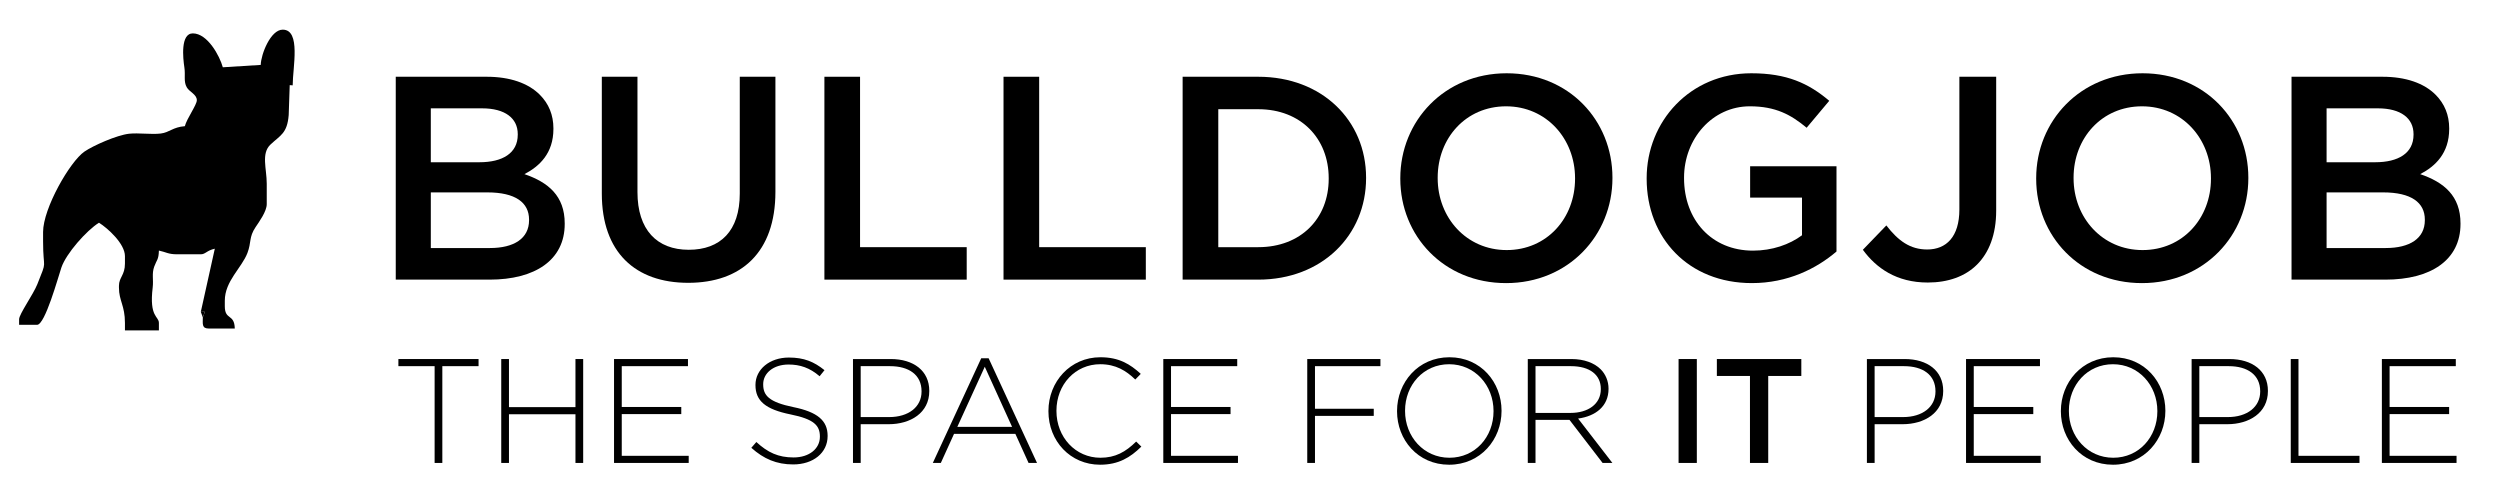 <svg width="405" height="81" viewBox="0 0 405 81" fill="none" xmlns="http://www.w3.org/2000/svg">
<path d="M64.111 12.434H78.854C82.61 12.434 85.568 13.467 87.446 15.345C88.902 16.801 89.653 18.632 89.653 20.791V20.885C89.653 24.829 87.4 26.941 84.958 28.21C88.808 29.524 91.484 31.731 91.484 36.191V36.285C91.484 42.154 86.648 45.3 79.324 45.3H64.112V12.434H64.111ZM83.877 21.73C83.877 19.147 81.811 17.551 78.102 17.551H69.791V26.283H77.679C81.388 26.283 83.877 24.828 83.877 21.823V21.73ZM78.947 31.167H69.792V40.182H79.37C83.267 40.182 85.708 38.633 85.708 35.675V35.581C85.708 32.811 83.502 31.167 78.947 31.167Z" fill="black"/>
<path d="M97.494 31.355V12.434H103.269V31.12C103.269 37.224 106.415 40.464 111.579 40.464C116.697 40.464 119.843 37.412 119.843 31.356V12.435H125.618V31.074C125.618 40.887 120.078 45.817 111.486 45.817C102.94 45.816 97.494 40.887 97.494 31.355Z" fill="black"/>
<path d="M133.553 12.434H139.328V40.041H156.606V45.3H133.553V12.434Z" fill="black"/>
<path d="M162.57 12.434H168.345V40.041H185.623V45.3H162.57V12.434Z" fill="black"/>
<path d="M191.586 12.434H203.84C214.171 12.434 221.305 19.523 221.305 28.773V28.867C221.305 38.116 214.17 45.3 203.84 45.3H191.586V12.434ZM197.362 17.692V40.041H203.841C210.744 40.041 215.25 35.394 215.25 28.961V28.867C215.25 22.434 210.744 17.692 203.841 17.692H197.362V17.692Z" fill="black"/>
<path d="M226.849 28.961V28.867C226.849 19.617 233.984 11.87 244.079 11.87C254.173 11.87 261.216 19.523 261.216 28.773V28.867C261.216 38.116 254.079 45.863 243.986 45.863C233.89 45.863 226.849 38.21 226.849 28.961ZM255.159 28.961V28.867C255.159 22.481 250.511 17.223 243.985 17.223C237.458 17.223 232.905 22.388 232.905 28.773V28.867C232.905 35.252 237.551 40.511 244.079 40.511C250.604 40.511 255.159 35.346 255.159 28.961Z" fill="black"/>
<path d="M266.759 28.961V28.867C266.759 19.664 273.8 11.87 283.708 11.87C289.435 11.87 292.956 13.466 296.337 16.33L292.675 20.696C290.14 18.583 287.652 17.222 283.472 17.222C277.415 17.222 272.816 22.48 272.816 28.772V28.866C272.816 35.627 277.275 40.603 283.99 40.603C287.088 40.603 289.906 39.618 291.924 38.115V32.011H283.52V26.94H297.512V40.744C294.272 43.515 289.625 45.862 283.803 45.862C273.519 45.863 266.759 38.539 266.759 28.961Z" fill="black"/>
<path d="M301.784 40.464L305.587 36.52C307.513 39.009 309.437 40.417 312.208 40.417C315.306 40.417 317.419 38.351 317.419 33.938V12.435H323.382V34.126C323.382 38.023 322.208 40.935 320.282 42.859C318.358 44.784 315.589 45.77 312.302 45.77C307.231 45.77 303.944 43.422 301.784 40.464Z" fill="black"/>
<path d="M329.862 28.961V28.867C329.862 19.617 336.999 11.87 347.092 11.87C357.188 11.87 364.231 19.523 364.231 28.773V28.867C364.231 38.116 357.094 45.863 346.999 45.863C336.905 45.863 329.862 38.21 329.862 28.961ZM358.175 28.961V28.867C358.175 22.481 353.527 17.223 346.999 17.223C340.474 17.223 335.919 22.388 335.919 28.773V28.867C335.919 35.252 340.567 40.511 347.093 40.511C353.62 40.511 358.175 35.346 358.175 28.961Z" fill="black"/>
<path d="M371.228 12.434H385.97C389.726 12.434 392.685 13.467 394.562 15.345C396.017 16.801 396.769 18.632 396.769 20.791V20.885C396.769 24.829 394.515 26.941 392.074 28.21C395.924 29.524 398.601 31.731 398.601 36.191V36.285C398.601 42.154 393.765 45.3 386.439 45.3H371.228V12.434ZM390.993 21.73C390.993 19.147 388.927 17.551 385.218 17.551H376.907V26.283H384.796C388.505 26.283 390.993 24.828 390.993 21.823V21.73V21.73ZM386.063 31.167H376.907V40.182H386.485C390.383 40.182 392.825 38.633 392.825 35.675V35.581C392.825 32.811 390.618 31.167 386.063 31.167Z" fill="black"/>
<path fill-rule="evenodd" clip-rule="evenodd" d="M32.857 51.416L33.182 50.517H32.533L34.799 40.29C33.494 40.572 33.291 41.194 32.533 41.194H28.653C27.26 41.194 26.898 40.84 25.741 40.591C25.705 42.093 25.385 42.089 24.983 43.195C24.565 44.349 24.891 45.3 24.736 46.573C24.144 51.419 25.741 51.205 25.741 52.316V53.52H20.241V52.316C20.241 49.494 19.27 48.721 19.27 46.604V46.303C19.27 44.924 20.241 44.597 20.241 42.696V41.492C20.241 39.47 17.417 36.938 16.035 36.081C14.019 37.334 10.708 41.075 9.943 43.347C9.411 44.92 7.304 52.62 6.008 52.62H3.096V51.716C3.096 50.894 5.383 47.711 6.05 46.041C7.721 41.852 6.979 43.999 6.979 39.088V37.584C6.979 33.752 11.328 26.178 13.674 24.562C15.09 23.588 18.927 21.885 20.91 21.665C22.46 21.497 24.541 21.818 26.046 21.63C27.476 21.451 27.982 20.595 29.946 20.442C30.255 19.208 31.887 17.001 31.887 16.233C31.887 15.287 30.681 14.9 30.254 14.14C29.709 13.18 30.07 12.217 29.865 10.892C29.645 9.45 29.212 5.408 31.238 5.408C33.611 5.408 35.581 9.038 36.096 10.899L42.239 10.516C42.279 8.787 43.837 4.805 45.798 4.805C48.787 4.805 47.416 10.936 47.416 13.825L46.934 13.792L46.77 18.635C46.528 21.621 45.436 21.891 43.82 23.415C42.277 24.869 43.212 27.319 43.212 29.764V33.072C43.212 34.24 41.992 35.915 41.399 36.8C40.294 38.454 40.753 39.233 40.082 40.988C39.156 43.399 36.419 45.542 36.419 48.708V49.613C36.419 51.933 37.976 50.76 38.035 53.222H33.83C32.66 53.224 32.857 52.464 32.857 51.416Z" fill="black"/>
<path fill-rule="evenodd" clip-rule="evenodd" d="M32.857 51.416L32.533 50.517H33.182L32.857 51.416Z" fill="black"/>
<path d="M70.408 59.318H64.54V58.164H77.526V59.318H71.658V74.997H70.408V59.318V59.318Z" fill="black"/>
<path d="M81.202 58.164H82.452V65.955H93.225V58.164H94.475V74.997H93.225V67.109H82.452V74.997H81.202V58.164Z" fill="black"/>
<path d="M99.474 58.164H111.45V59.318H100.724V65.93H110.367V67.084H100.724V73.842H111.57V74.996H99.474V58.164Z" fill="black"/>
<path d="M121.713 72.544L122.53 71.606C124.382 73.313 126.089 74.107 128.566 74.107C131.091 74.107 132.822 72.688 132.822 70.764V70.716C132.822 68.937 131.884 67.903 128.061 67.133C124.021 66.315 122.386 64.945 122.386 62.396V62.347C122.386 59.846 124.671 57.922 127.797 57.922C130.25 57.922 131.861 58.596 133.568 59.966L132.775 60.952C131.188 59.581 129.601 59.053 127.749 59.053C125.272 59.053 123.637 60.472 123.637 62.227V62.275C123.637 64.055 124.551 65.137 128.543 65.955C132.439 66.749 134.074 68.143 134.074 70.597V70.645C134.074 73.362 131.741 75.238 128.495 75.238C125.801 75.237 123.733 74.348 121.713 72.544Z" fill="black"/>
<path d="M138.182 58.164H144.29C147.994 58.164 150.543 60.063 150.543 63.31V63.358C150.543 66.893 147.489 68.721 143.978 68.721H139.433V74.997H138.183V58.164H138.182ZM144.05 67.566C147.176 67.566 149.292 65.93 149.292 63.429V63.381C149.292 60.712 147.224 59.318 144.194 59.318H139.432V67.566H144.05Z" fill="black"/>
<path d="M158.956 58.043H160.159L167.998 74.997H166.627L164.487 70.283H154.555L152.414 74.997H151.116L158.956 58.043ZM163.958 69.153L159.533 59.414L155.084 69.153H163.958Z" fill="black"/>
<path d="M169.846 66.629V66.58C169.846 61.818 173.405 57.875 178.263 57.875C181.269 57.875 183.073 58.981 184.804 60.568L183.914 61.482C182.447 60.063 180.764 59.004 178.238 59.004C174.198 59.004 171.144 62.299 171.144 66.531V66.579C171.144 70.836 174.246 74.154 178.262 74.154C180.691 74.154 182.35 73.216 184.057 71.533L184.899 72.35C183.119 74.106 181.195 75.284 178.213 75.284C173.405 75.285 169.846 71.462 169.846 66.629Z" fill="black"/>
<path d="M188.455 58.164H200.431V59.318H189.705V65.93H199.348V67.084H189.705V73.842H200.551V74.996H188.455V58.164Z" fill="black"/>
<path d="M211.775 58.164H223.63V59.318H213.026V66.219H222.548V67.373H213.026V74.996H211.775V58.164V58.164Z" fill="black"/>
<path d="M226.321 66.629V66.58C226.321 61.987 229.712 57.875 234.809 57.875C239.908 57.875 243.25 61.939 243.25 66.532V66.58C243.25 71.174 239.859 75.285 234.761 75.285C229.663 75.285 226.321 71.222 226.321 66.629ZM241.952 66.629V66.58C241.952 62.42 238.922 59.005 234.762 59.005C230.602 59.005 227.619 62.372 227.619 66.532V66.58C227.619 70.74 230.649 74.155 234.809 74.155C238.969 74.155 241.952 70.789 241.952 66.629Z" fill="black"/>
<path d="M247.502 58.164H254.572C256.639 58.164 258.3 58.812 259.309 59.823C260.102 60.616 260.583 61.747 260.583 62.949V62.997C260.583 65.81 258.491 67.422 255.653 67.807L261.208 74.997H259.621L254.259 68.023H248.752V74.997H247.501V58.164H247.502ZM254.428 66.893C257.241 66.893 259.333 65.475 259.333 63.045V62.997C259.333 60.736 257.554 59.318 254.5 59.318H248.753V66.892H254.428V66.893Z" fill="black"/>
<path d="M271.929 58.164H274.886V74.997H271.929V58.164Z" fill="black"/>
<path d="M283.493 60.905H278.131V58.164H291.814V60.905H286.452V74.997H283.494V60.905H283.493Z" fill="black"/>
<path d="M302.438 58.164H308.546C312.249 58.164 314.798 60.063 314.798 63.31V63.358C314.798 66.893 311.744 68.721 308.234 68.721H303.689V74.997H302.438V58.164ZM308.306 67.566C311.432 67.566 313.548 65.93 313.548 63.429V63.381C313.548 60.712 311.48 59.318 308.449 59.318H303.688V67.566H308.306Z" fill="black"/>
<path d="M318.498 58.164H330.474V59.318H319.749V65.93H329.392V67.084H319.749V73.842H330.594V74.996H318.498V58.164V58.164Z" fill="black"/>
<path d="M333.861 66.629V66.58C333.861 61.987 337.252 57.875 342.349 57.875C347.448 57.875 350.79 61.939 350.79 66.532V66.58C350.79 71.174 347.398 75.285 342.301 75.285C337.204 75.285 333.861 71.222 333.861 66.629ZM349.492 66.629V66.58C349.492 62.42 346.462 59.005 342.302 59.005C338.142 59.005 335.159 62.372 335.159 66.532V66.58C335.159 70.74 338.189 74.155 342.349 74.155C346.509 74.155 349.492 70.789 349.492 66.629Z" fill="black"/>
<path d="M355.042 58.164H361.15C364.853 58.164 367.402 60.063 367.402 63.31V63.358C367.402 66.893 364.348 68.721 360.838 68.721H356.292V74.997H355.042V58.164ZM360.909 67.566C364.036 67.566 366.152 65.93 366.152 63.429V63.381C366.152 60.712 364.084 59.318 361.053 59.318H356.291V67.566H360.909Z" fill="black"/>
<path d="M371.103 58.164H372.353V73.843H382.237V74.997H371.103V58.164Z" fill="black"/>
<path d="M385.864 58.164H397.84V59.318H387.114V65.93H396.758V67.084H387.114V73.842H397.96V74.996H385.864V58.164Z" fill="black"/>
</svg>
